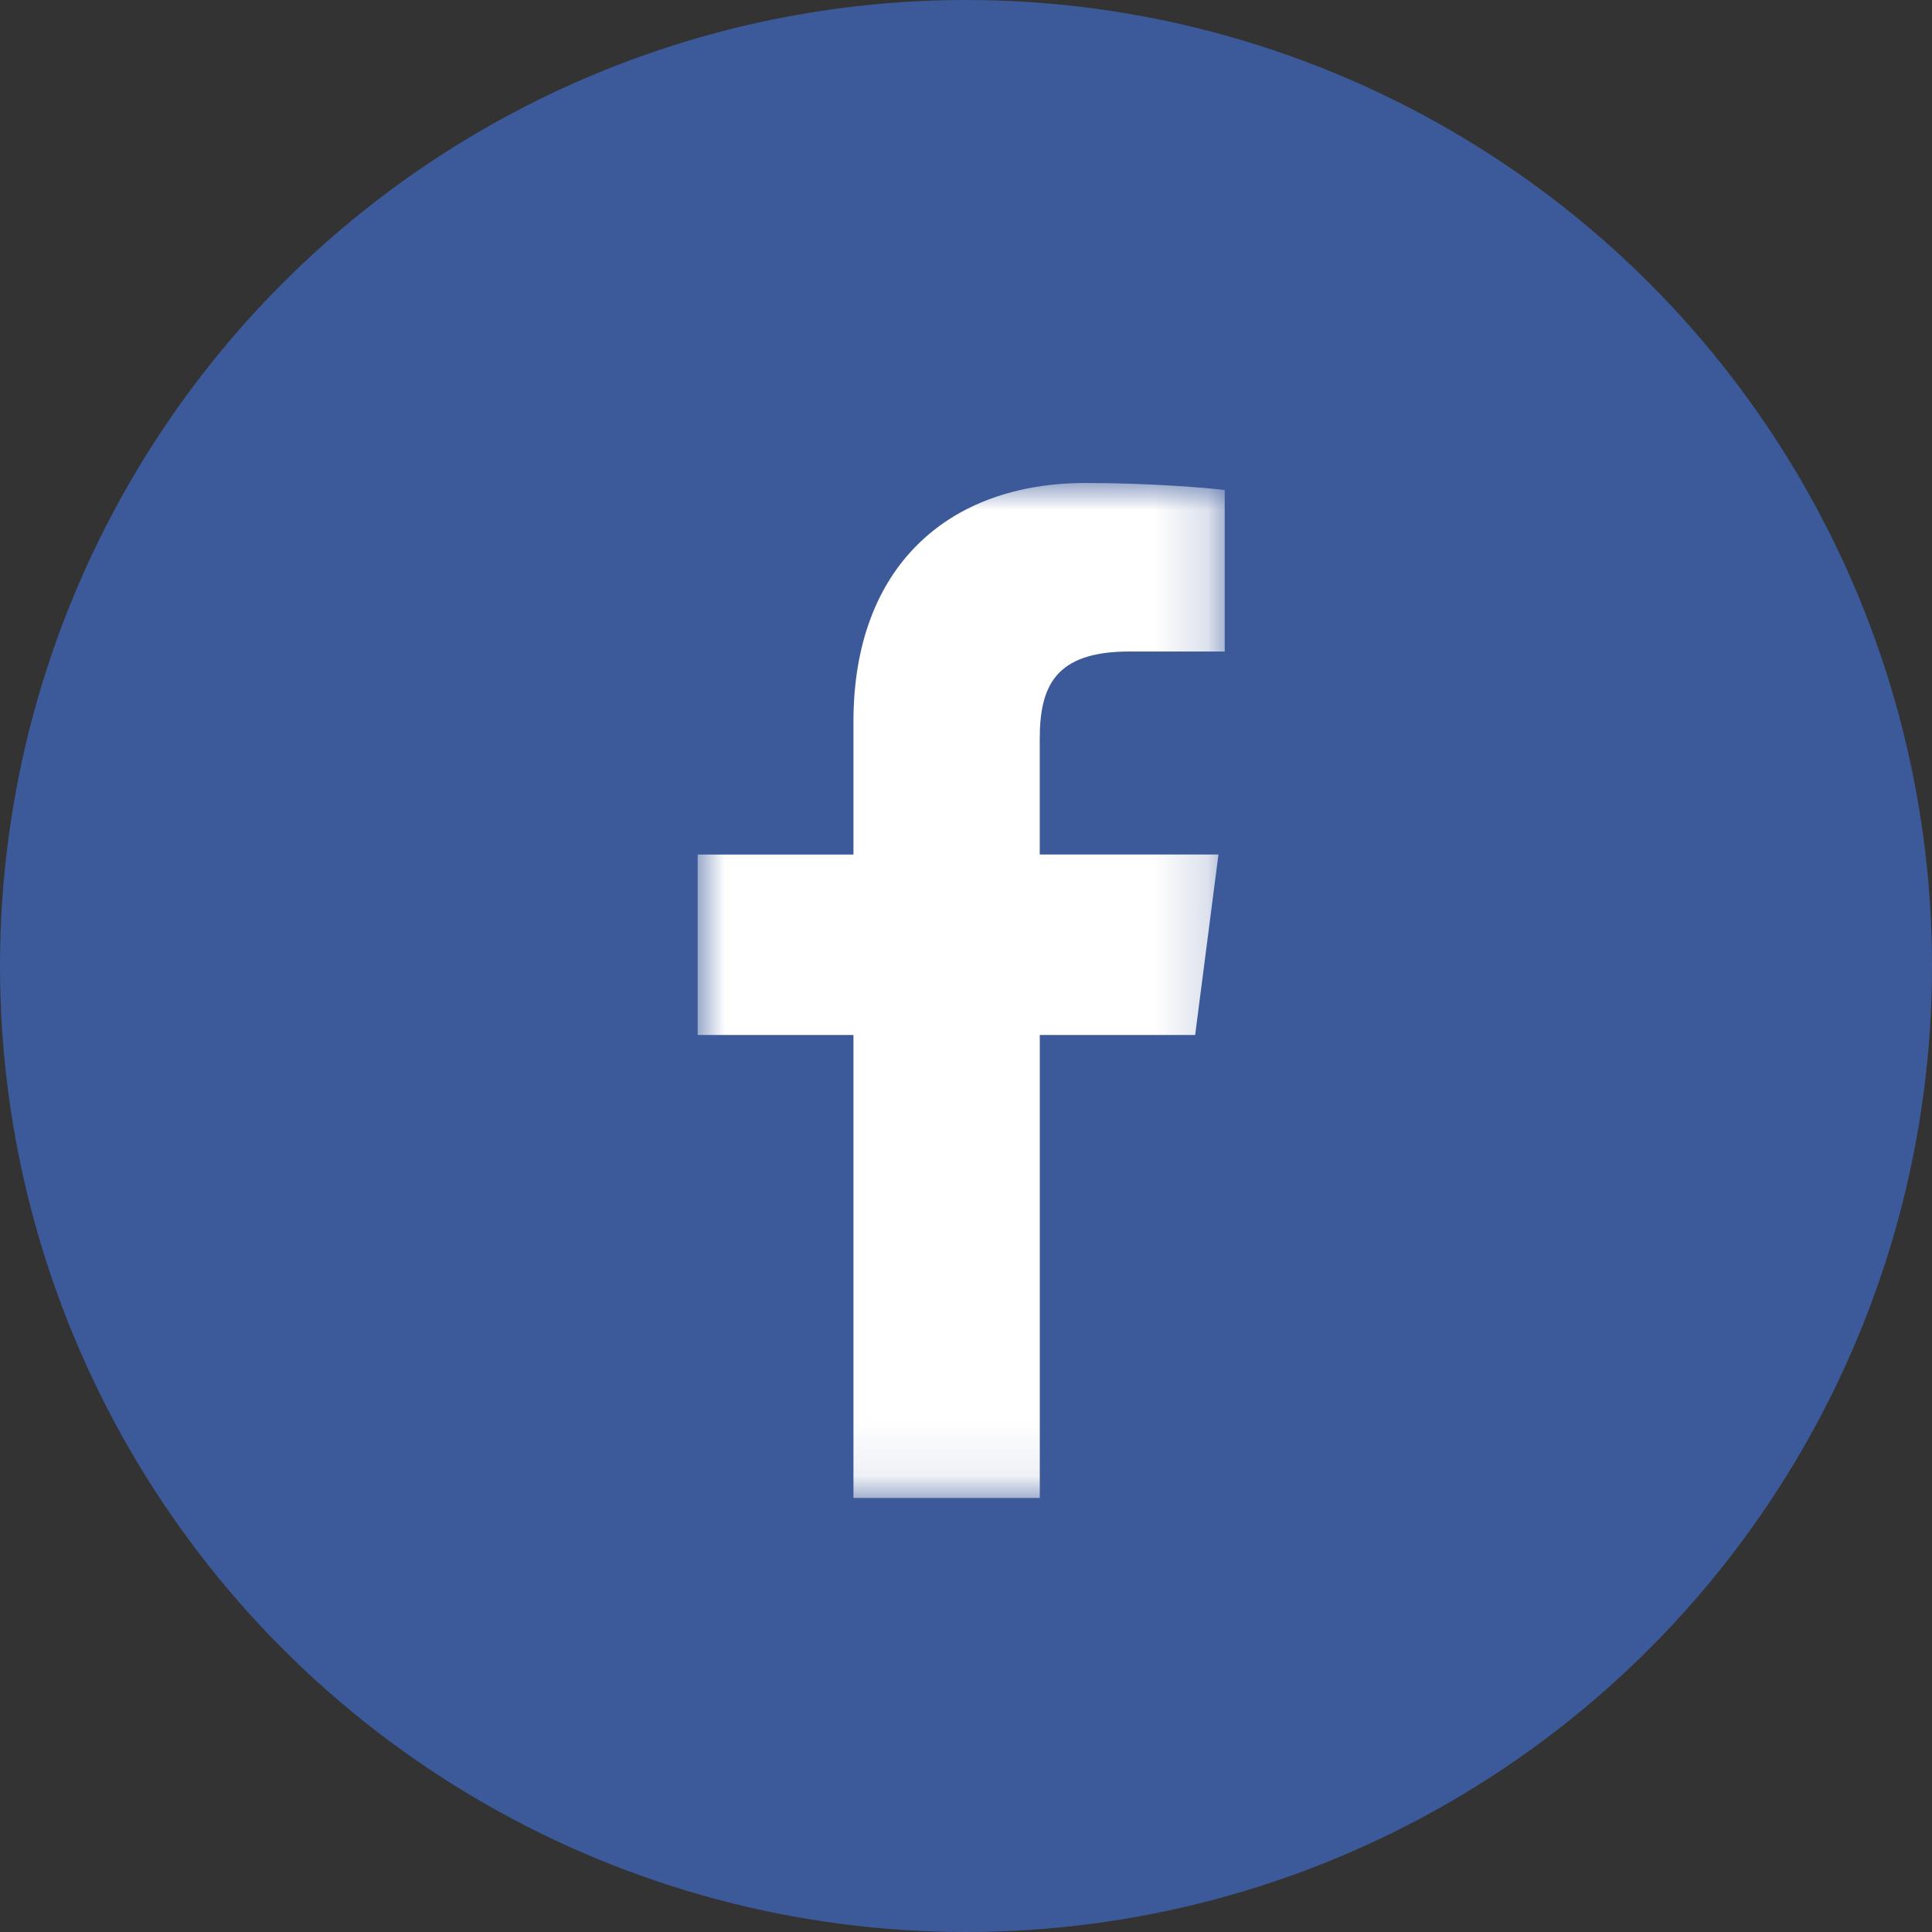 <svg xmlns="http://www.w3.org/2000/svg" xmlns:xlink="http://www.w3.org/1999/xlink" width="36" height="36" viewBox="0 0 36 36">
    <rect x="0" y="0" width="36" height="36" fill="#333333" stroke="none"/>
    <defs>
        <path id="2u93vzhiua" d="M0 0L9.821 0 9.821 18.912 0 18.912z"/>
    </defs>
    <g fill="none" fill-rule="evenodd">
        <g>
            <g transform="translate(-725 -418) translate(725 418)">
                <circle cx="18" cy="18" r="18" fill="#3C5A99"/>
                <g transform="translate(13 9)">
                    <mask id="p3og7lbs2b" fill="#fff">
                        <use xlink:href="#2u93vzhiua"/>
                    </mask>
                    <path fill="#FFF" d="M6.375 18.912v-8.627H9.27l.434-3.362h-3.33V4.777c0-.974.271-1.637 1.667-1.637h1.78V.131C9.513.092 8.456 0 7.227 0 4.66 0 2.903 1.567 2.903 4.444v2.48H0v3.361h2.903v8.627h3.472z" mask="url(#p3og7lbs2b)"/>
                </g>
            </g>
        </g>
    </g>
</svg>
